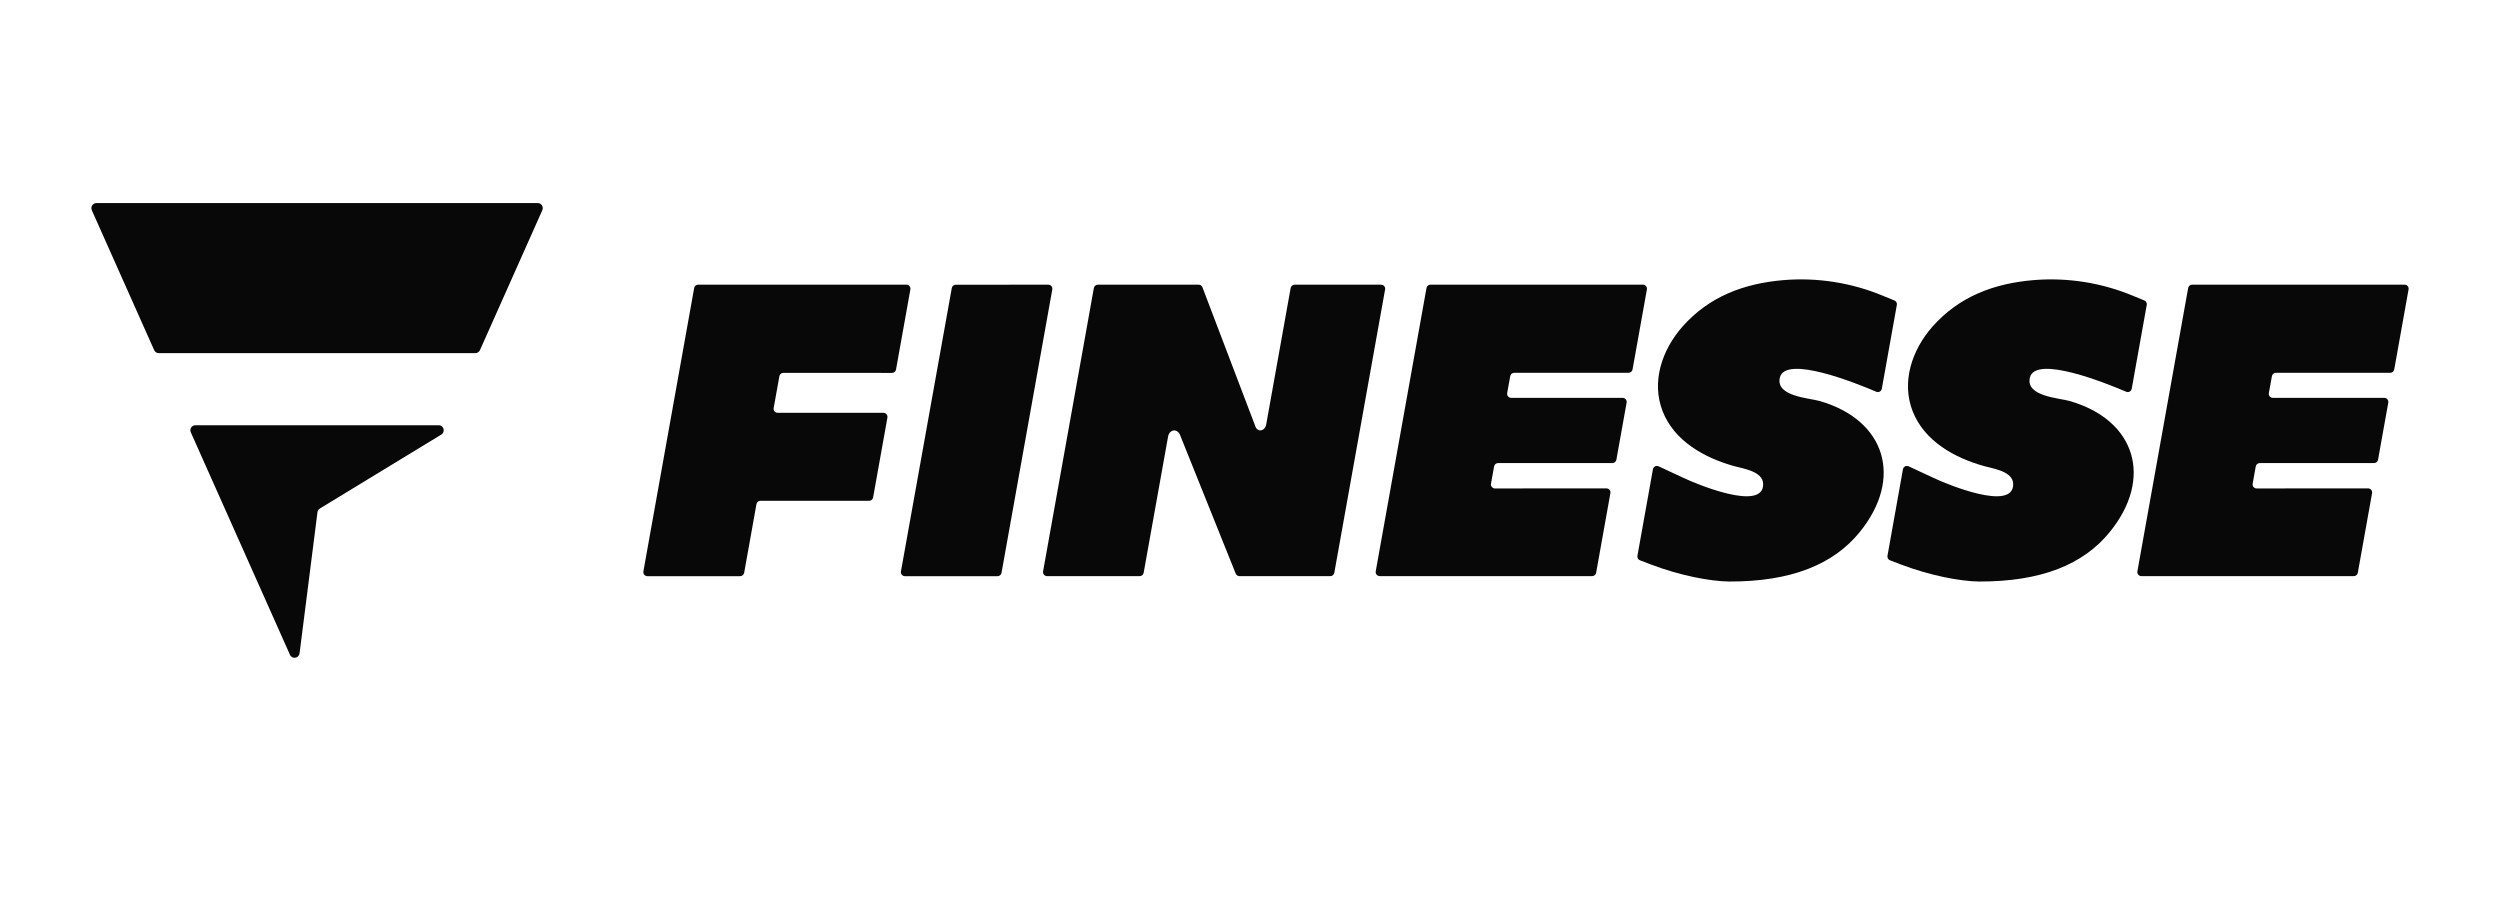 <svg width="197" height="72" viewBox="0 0 197 72" fill="none" xmlns="http://www.w3.org/2000/svg">
<path d="M149.473 24.028C149.5 23.879 149.419 23.732 149.278 23.675L148.424 23.328C145.935 22.282 143.232 21.851 140.543 22.073C137.445 22.335 134.688 23.346 132.566 25.75C130.978 27.564 130.102 30.077 131.019 32.415C131.942 34.768 134.329 36.087 136.652 36.73C137.373 36.93 138.912 37.142 138.937 38.129C138.995 40.395 133.507 38.068 132.674 37.664L130.699 36.746C130.509 36.658 130.287 36.773 130.251 36.979L129.029 43.797C129.002 43.947 129.087 44.097 129.229 44.151L130.122 44.493C132.394 45.354 134.737 45.802 136.244 45.825C141.169 45.839 144.473 44.469 146.535 41.942C149.994 37.699 148.601 33.104 143.392 31.6C142.585 31.364 139.892 31.241 140.254 29.752C140.696 27.934 146.346 30.224 147.85 30.869C148.038 30.951 148.252 30.834 148.288 30.631L149.471 24.029L149.473 24.028Z" fill="#080808"/>
<path d="M169.167 24.028C169.194 23.879 169.112 23.732 168.972 23.675L168.125 23.328C165.637 22.282 162.934 21.851 160.244 22.073C157.146 22.335 154.39 23.346 152.267 25.75C150.679 27.564 149.804 30.077 150.721 32.415C151.644 34.768 154.031 36.087 156.354 36.73C157.075 36.93 158.613 37.142 158.639 38.129C158.696 40.395 153.208 38.068 152.376 37.664L150.4 36.746C150.211 36.658 149.989 36.773 149.952 36.979L148.733 43.797C148.705 43.947 148.79 44.097 148.932 44.151L149.823 44.493C152.095 45.354 154.439 45.802 155.946 45.825C160.871 45.839 164.174 44.469 166.236 41.942C169.696 37.699 168.302 33.104 163.093 31.6C162.287 31.364 159.594 31.241 159.956 29.752C160.397 27.934 166.038 30.224 167.542 30.869C167.73 30.951 167.944 30.834 167.98 30.631L169.163 24.029L169.167 24.028Z" fill="#080808"/>
<path d="M108.722 45.399H125.461C125.616 45.399 125.747 45.289 125.775 45.137L126.899 38.861C126.936 38.664 126.785 38.484 126.585 38.484L117.803 38.49C117.602 38.49 117.451 38.307 117.491 38.109L117.735 36.748C117.765 36.6 117.896 36.491 118.047 36.491H127.056C127.209 36.491 127.341 36.383 127.37 36.231L128.177 31.729C128.213 31.532 128.063 31.35 127.862 31.35H119.08C118.881 31.35 118.73 31.168 118.766 30.972L119.007 29.637C119.036 29.485 119.167 29.377 119.321 29.377H128.331C128.486 29.377 128.618 29.267 128.645 29.113L129.776 22.805C129.811 22.609 129.661 22.43 129.462 22.43H112.722C112.567 22.43 112.435 22.542 112.408 22.693L108.407 45.022C108.372 45.218 108.522 45.397 108.722 45.397V45.399Z" fill="#080808"/>
<path d="M168.741 45.399H185.481C185.635 45.399 185.766 45.289 185.795 45.137L186.919 38.861C186.956 38.664 186.804 38.484 186.605 38.484L177.823 38.49C177.622 38.49 177.47 38.307 177.51 38.109L177.754 36.749C177.785 36.6 177.915 36.492 178.067 36.492H187.075C187.228 36.492 187.361 36.383 187.389 36.231L188.196 31.729C188.233 31.532 188.083 31.351 187.882 31.351H179.1C178.901 31.351 178.749 31.168 178.786 30.972L179.027 29.637C179.055 29.486 179.186 29.377 179.341 29.377H188.351C188.505 29.377 188.638 29.267 188.665 29.114L189.795 22.805C189.83 22.609 189.681 22.43 189.481 22.43H172.741C172.587 22.43 172.454 22.542 172.427 22.694L168.427 45.022C168.392 45.219 168.542 45.398 168.741 45.398V45.399Z" fill="#080808"/>
<path d="M51.012 45.402H58.325C58.48 45.402 58.612 45.292 58.64 45.14L59.609 39.725C59.636 39.573 59.769 39.463 59.923 39.463H68.487C68.64 39.463 68.772 39.354 68.801 39.203L69.928 32.909C69.965 32.712 69.813 32.53 69.614 32.53H61.28C61.081 32.53 60.929 32.348 60.966 32.152L61.416 29.64C61.444 29.489 61.575 29.38 61.73 29.38L70.292 29.385C70.446 29.385 70.579 29.275 70.606 29.122L71.738 22.805C71.773 22.609 71.623 22.43 71.424 22.43L55.014 22.433C54.859 22.433 54.727 22.544 54.7 22.697L50.699 45.026C50.664 45.222 50.814 45.401 51.014 45.401L51.012 45.402Z" fill="#080808"/>
<path d="M78.92 45.14L82.921 22.808C82.956 22.611 82.806 22.433 82.606 22.433L75.315 22.436C75.161 22.436 75.028 22.546 75.001 22.699L70.994 45.028C70.959 45.224 71.109 45.403 71.308 45.403H78.605C78.759 45.403 78.891 45.293 78.919 45.14H78.92Z" fill="#080808"/>
<path d="M109.146 22.806L105.144 45.135C105.117 45.288 104.984 45.4 104.83 45.4H97.669C97.54 45.4 97.425 45.323 97.376 45.205L92.955 34.195C92.854 34.027 92.612 33.805 92.312 33.981C92.165 34.067 92.073 34.225 92.046 34.394L90.121 45.132C90.096 45.287 89.963 45.4 89.807 45.4H82.51C82.31 45.4 82.16 45.219 82.195 45.025L86.196 22.696C86.223 22.544 86.355 22.433 86.51 22.433H94.455C94.584 22.433 94.702 22.511 94.75 22.632L98.942 33.646C99.004 33.805 99.237 34.027 99.524 33.852C99.664 33.765 99.752 33.607 99.779 33.438L101.702 22.704C101.726 22.548 101.859 22.433 102.017 22.433H108.833C109.031 22.433 109.181 22.611 109.147 22.806H109.146Z" fill="#080808"/>
<path d="M7.601 16.003L42.37 16C42.66 16 42.853 16.299 42.735 16.564L37.821 27.59C37.757 27.733 37.614 27.828 37.456 27.828H12.513C12.355 27.828 12.212 27.735 12.148 27.59L7.235 16.567C7.117 16.302 7.31 16.003 7.601 16.003Z" fill="#080808"/>
<path d="M23.605 51.486L25.017 40.359C25.033 40.239 25.102 40.134 25.204 40.07L34.775 34.244C35.116 34.036 34.969 33.509 34.569 33.509H15.396C15.11 33.509 14.918 33.805 15.035 34.066L22.849 51.597C23.012 51.963 23.552 51.883 23.603 51.486H23.605Z" fill="#080808"/>
</svg>
